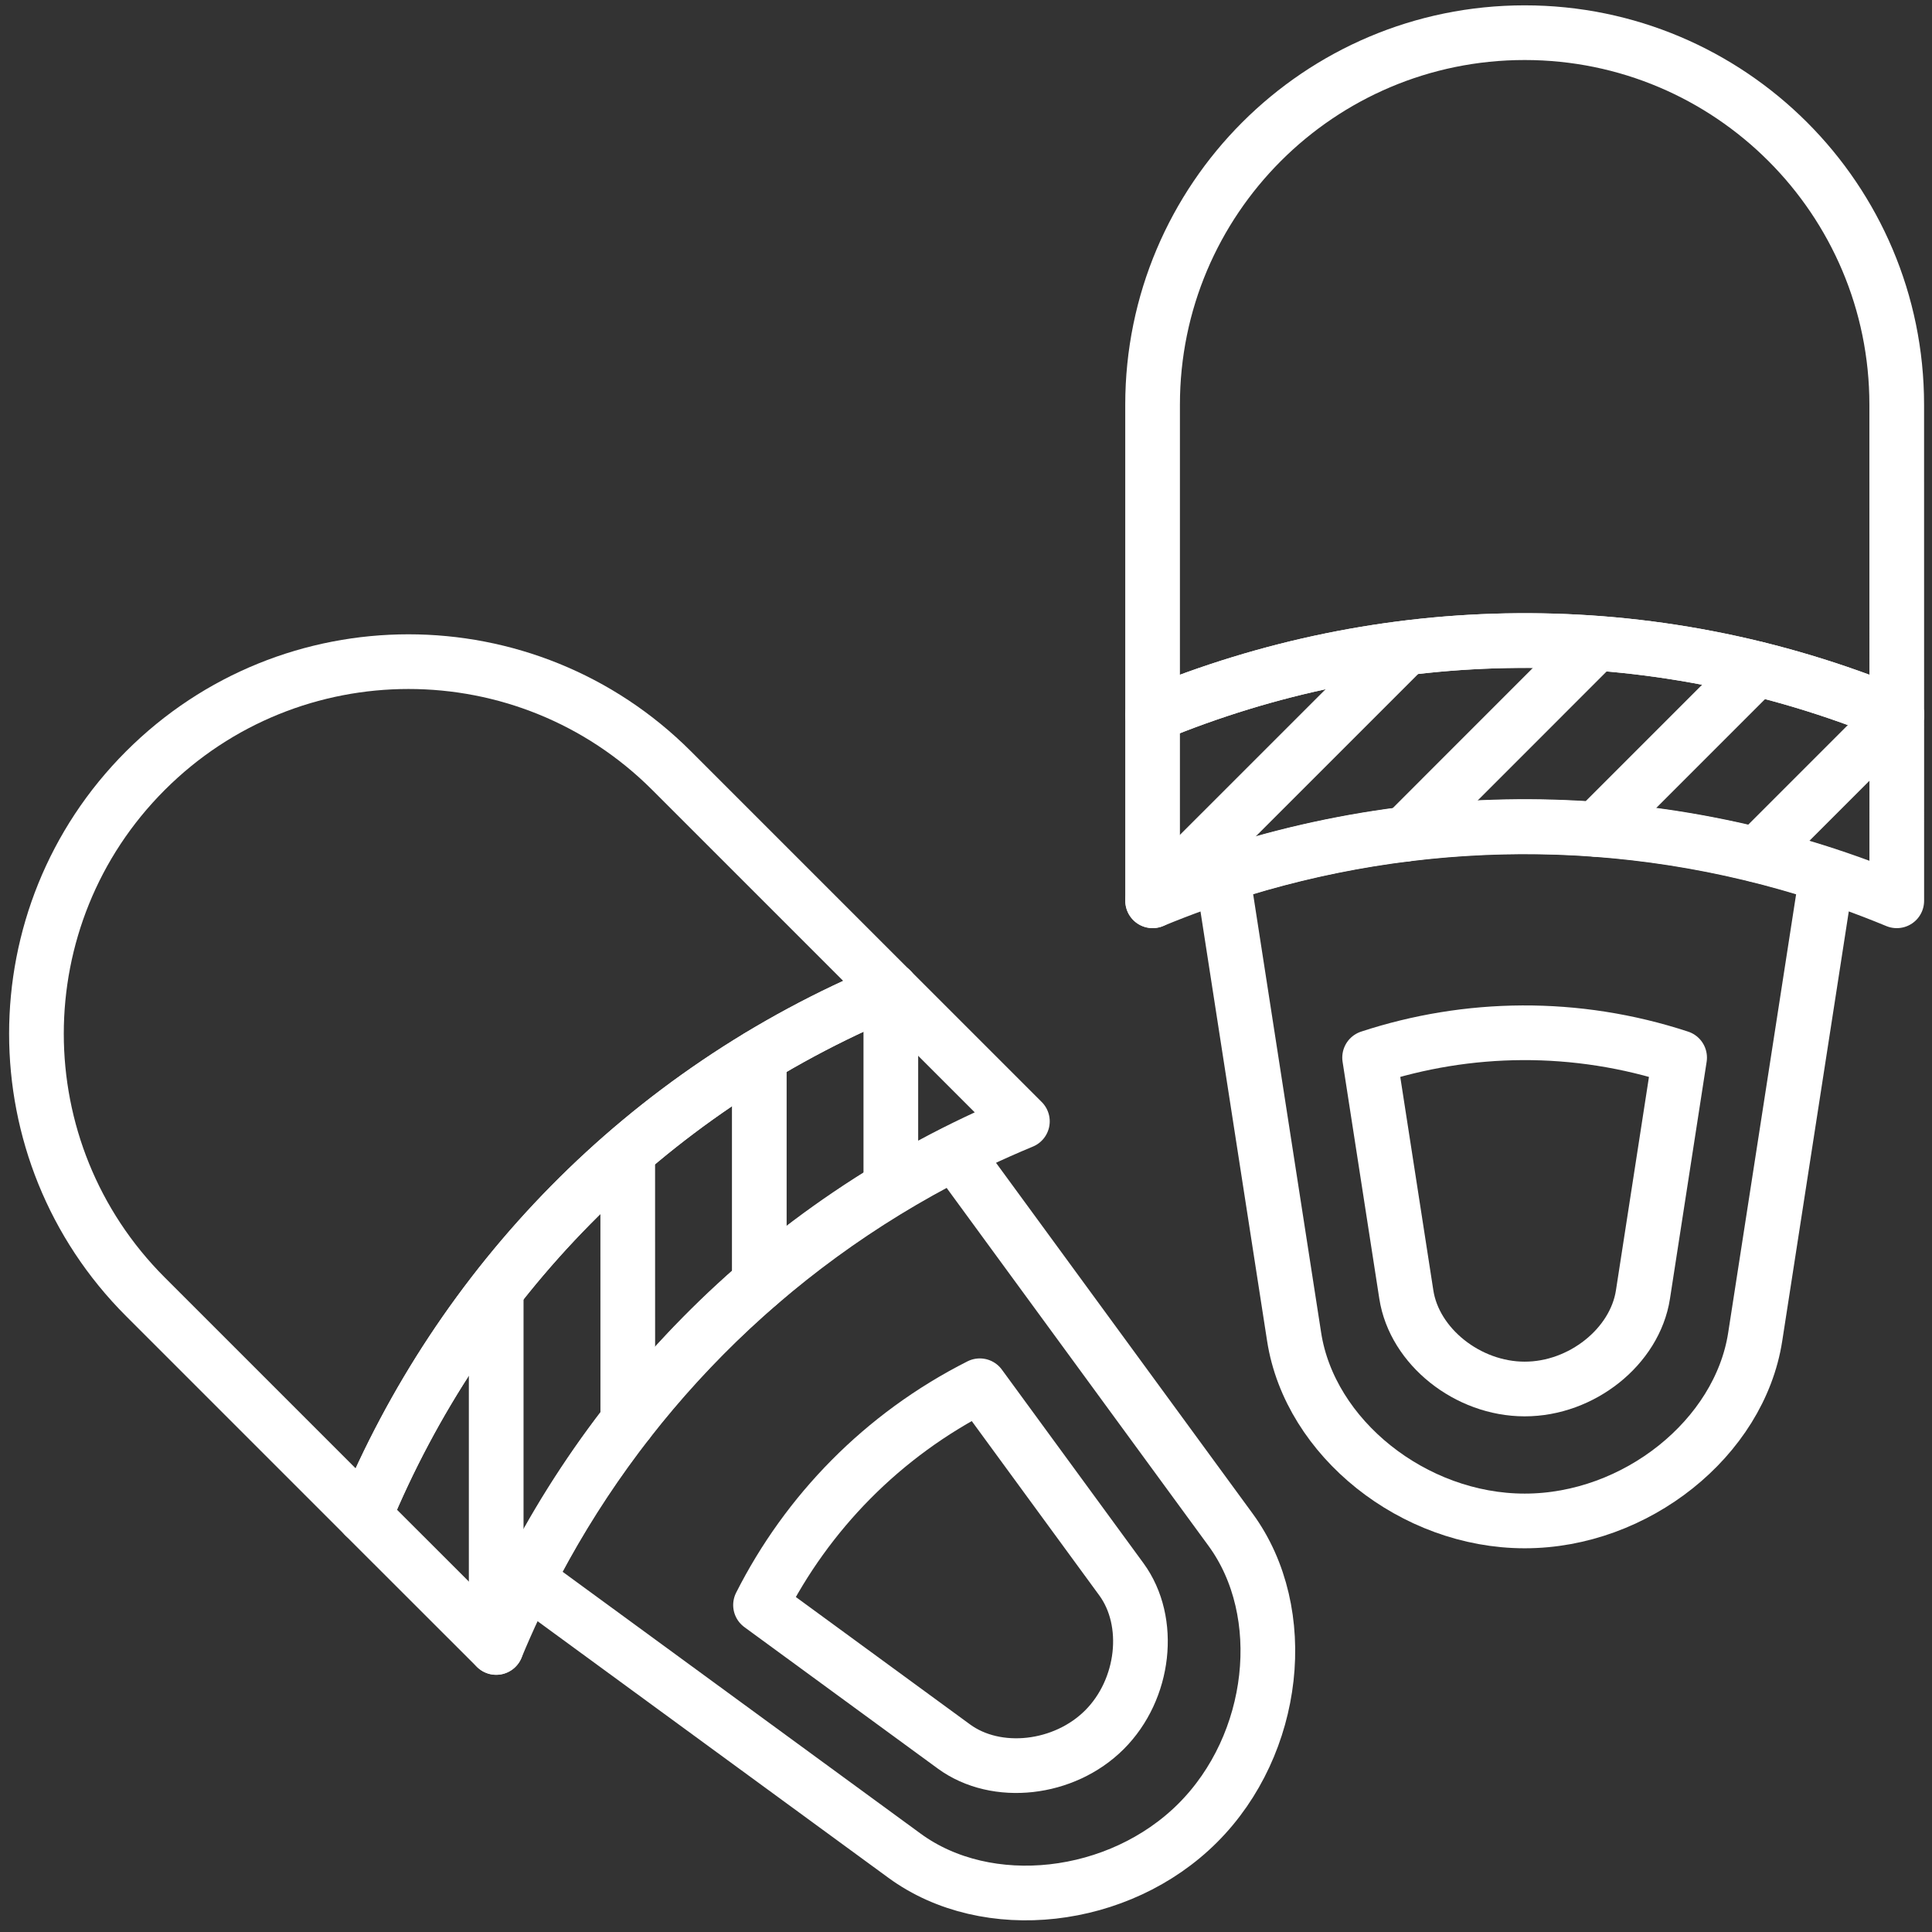 <svg width="106" height="106" viewBox="0 0 106 106" fill="none" xmlns="http://www.w3.org/2000/svg">
<rect x="0" y="0" width="106" height="106" fill="#333333" stroke="none"/>
<path d="M7.978 42.282C0.007 50.252 0.007 63.179 7.978 71.149L20.004 83.175C25.233 70.562 35.269 59.949 48.875 54.308L36.849 42.282C28.876 34.308 15.95 34.308 7.978 42.282Z" stroke="white" stroke-width="3" stroke-miterlimit="10" stroke-linecap="round" stroke-linejoin="round"/>
<path d="M20.003 83.176L27.223 90.391C32.451 77.779 42.488 67.16 56.094 61.523L48.879 54.308C35.271 59.944 25.235 70.563 20.003 83.176Z" stroke="white" stroke-width="3" stroke-miterlimit="10" stroke-linecap="round" stroke-linejoin="round"/>
<path d="M27.224 90.385V70.799V90.385Z" stroke="white" stroke-width="3" stroke-miterlimit="10" stroke-linecap="round" stroke-linejoin="round"/>
<path d="M34.441 63.207L34.444 78.013L34.441 63.207Z" stroke="white" stroke-width="3" stroke-miterlimit="10" stroke-linecap="round" stroke-linejoin="round"/>
<path d="M41.659 57.957V70.42V57.957Z" stroke="white" stroke-width="3" stroke-miterlimit="10" stroke-linecap="round" stroke-linejoin="round"/>
<path d="M48.876 54.308V65.172V54.308Z" stroke="white" stroke-width="3" stroke-miterlimit="10" stroke-linecap="round" stroke-linejoin="round"/>
<path d="M28.942 86.686L49.63 101.817C54.168 105.136 61.408 104.325 65.717 100.016C70.028 95.707 70.837 88.467 67.517 83.93L52.387 63.249C41.955 68.525 33.924 76.855 28.942 86.686Z" stroke="white" stroke-width="3" stroke-miterlimit="10" stroke-linecap="round" stroke-linejoin="round"/>
<path d="M41.726 88.061L52.341 95.825C54.67 97.526 58.388 97.111 60.598 94.901C62.81 92.689 63.226 88.971 61.522 86.645L53.757 76.03C48.402 78.736 44.281 83.011 41.726 88.061Z" stroke="white" stroke-width="3" stroke-miterlimit="10" stroke-linecap="round" stroke-linejoin="round"/>
<path d="M83.651 1.793C72.376 1.793 63.237 10.936 63.237 22.206V39.216C75.854 33.993 90.458 33.586 104.067 39.216L104.065 22.206C104.065 10.936 94.924 1.793 83.651 1.793Z" stroke="white" stroke-width="3" stroke-miterlimit="10" stroke-linecap="round" stroke-linejoin="round"/>
<path d="M63.237 39.216V49.423C75.854 44.2 90.46 43.788 104.067 49.423L104.068 39.216C90.458 33.581 75.854 33.993 63.237 39.216Z" stroke="white" stroke-width="3" stroke-miterlimit="10" stroke-linecap="round" stroke-linejoin="round"/>
<path d="M63.244 49.419L77.096 35.57L63.244 49.419Z" stroke="white" stroke-width="3" stroke-miterlimit="10" stroke-linecap="round" stroke-linejoin="round"/>
<path d="M87.565 35.302L77.096 45.776L87.565 35.302Z" stroke="white" stroke-width="3" stroke-miterlimit="10" stroke-linecap="round" stroke-linejoin="round"/>
<path d="M96.382 36.694L87.569 45.509L96.382 36.694Z" stroke="white" stroke-width="3" stroke-miterlimit="10" stroke-linecap="round" stroke-linejoin="round"/>
<path d="M104.067 39.216L96.383 46.901L104.067 39.216Z" stroke="white" stroke-width="3" stroke-miterlimit="10" stroke-linecap="round" stroke-linejoin="round"/>
<path d="M67.075 48.016L71.003 73.347C71.863 78.904 77.559 83.447 83.651 83.447C89.747 83.452 95.44 78.904 96.3 73.349L100.224 48.021C89.117 44.374 77.551 44.589 67.075 48.016Z" stroke="white" stroke-width="3" stroke-miterlimit="10" stroke-linecap="round" stroke-linejoin="round"/>
<path d="M75.144 58.026L77.159 71.027C77.6 73.877 80.524 76.208 83.651 76.208C86.778 76.213 89.701 73.879 90.141 71.027L92.153 58.026C86.457 56.156 80.516 56.263 75.144 58.026Z" stroke="white" stroke-width="3" stroke-miterlimit="10" stroke-linecap="round" stroke-linejoin="round"/>
</svg>
